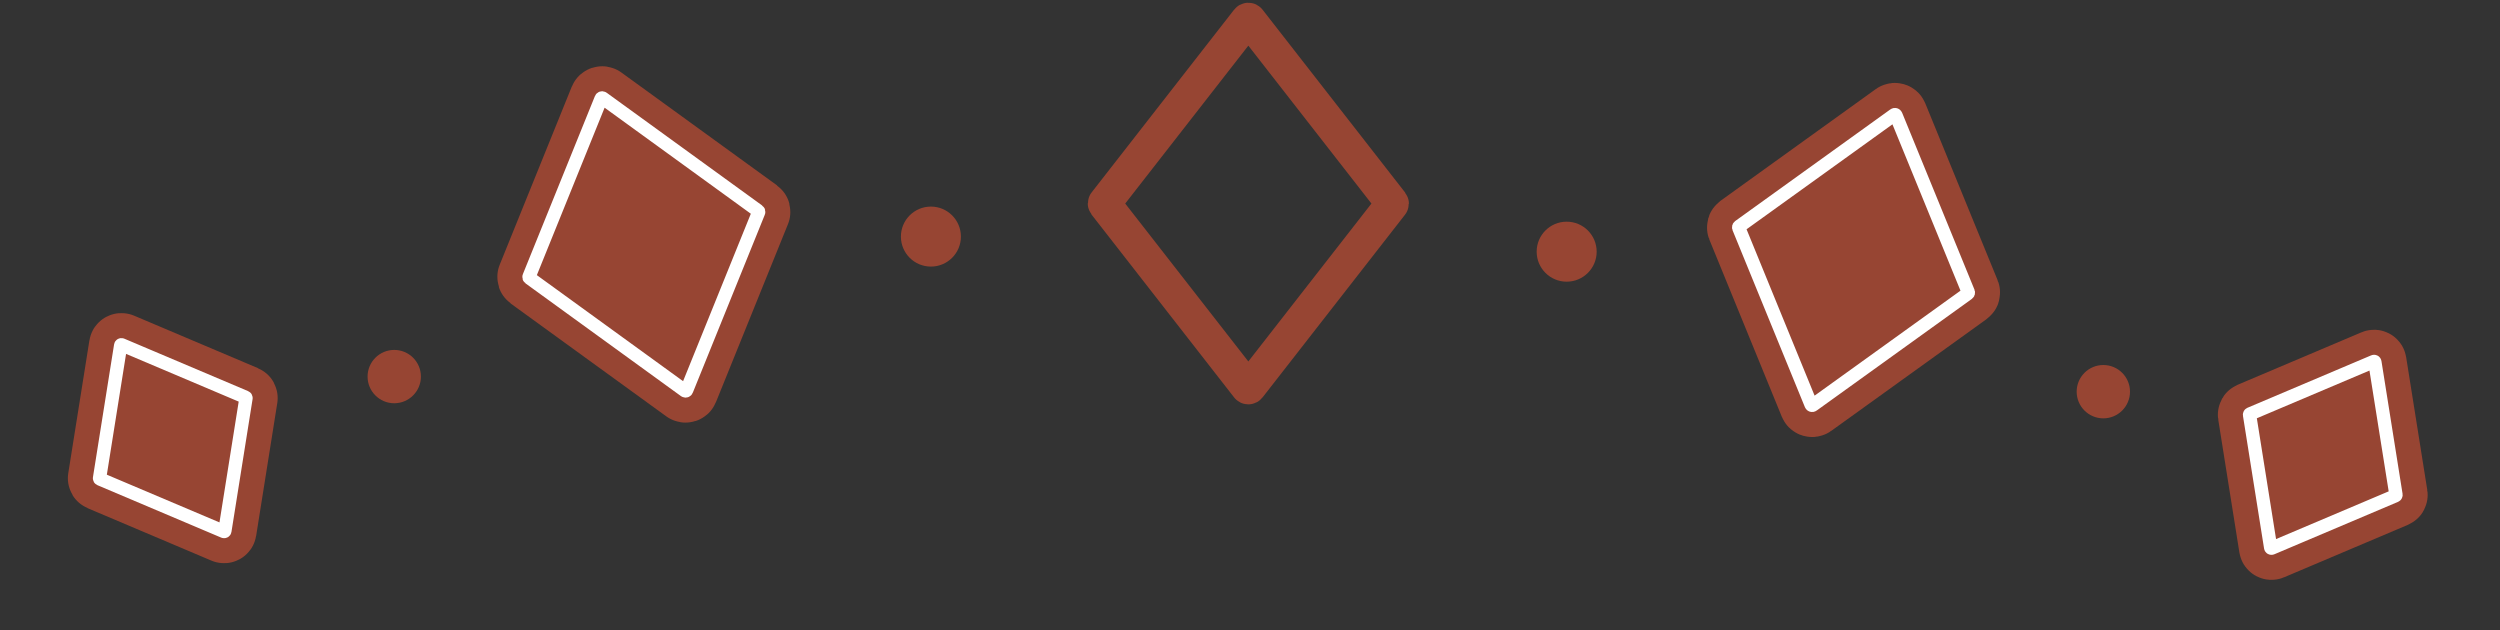 <svg width="750" height="189" viewBox="0 0 750 189" fill="none" xmlns="http://www.w3.org/2000/svg">
    <rect x="0" y="0" width="750" height="189" fill="#333333" stroke="none"/>
    <path d="M374.818 5.972C374.657 5.766 374.343 5.766 374.182 5.972L331.415 60.824C331.304 60.966 331.304 61.163 331.415 61.306L374.182 116.157C374.343 116.363 374.657 116.363 374.818 116.157L417.585 61.306C417.696 61.163 417.696 60.966 417.585 60.824L374.818 5.972Z"
          stroke="#974533" stroke-width="10" stroke-linejoin="round"/>
    <circle cx="9" cy="9" r="9" transform="matrix(-1 0 0 1 478.999 66.505)" fill="#974533"/>
    <circle cx="8" cy="8" r="8" transform="matrix(-1 0 0 1 638.999 109.505)" fill="#974533"/>
    <path d="M712.137 108.446C712.276 108.387 712.436 108.476 712.46 108.625L718.797 148.462C718.813 148.565 718.758 148.665 718.661 148.706L681.52 164.442C681.381 164.501 681.221 164.412 681.197 164.263L674.86 124.426C674.844 124.323 674.9 124.223 674.996 124.183L712.137 108.446Z"
          fill="white" stroke="#974533" stroke-width="19" stroke-linejoin="round"/>
    <path d="M712.137 108.446C712.276 108.387 712.436 108.476 712.46 108.625L718.797 148.462C718.813 148.565 718.758 148.665 718.661 148.706L681.52 164.442C681.381 164.501 681.221 164.412 681.197 164.263L674.86 124.426C674.844 124.323 674.9 124.223 674.996 124.183L712.137 108.446Z"
          fill="#974533" stroke="white" stroke-width="4" stroke-linejoin="round"/>
    <path d="M568.28 34.44C568.454 34.314 568.705 34.386 568.787 34.585L590.499 87.67C590.555 87.808 590.511 87.964 590.39 88.05L543.834 121.547C543.66 121.673 543.409 121.601 543.327 121.401L521.615 68.316C521.559 68.179 521.604 68.023 521.724 67.936L568.28 34.44Z"
          fill="white" stroke="#974533" stroke-width="19" stroke-linejoin="round"/>
    <path d="M568.28 34.44C568.454 34.314 568.705 34.386 568.787 34.585L590.499 87.67C590.555 87.808 590.511 87.964 590.39 88.05L543.834 121.547C543.66 121.673 543.409 121.601 543.327 121.401L521.615 68.316C521.559 68.179 521.604 68.023 521.724 67.936L568.28 34.44Z"
          fill="#974533" stroke="white" stroke-width="4" stroke-linejoin="round"/>
    <circle cx="279.273" cy="70.976" r="9" fill="#974533"/>
    <circle cx="118.273" cy="112.976" r="8" fill="#974533"/>
    <path d="M36.522 103.447C36.383 103.388 36.223 103.477 36.199 103.626L29.861 143.463C29.844 143.566 29.9 143.666 29.996 143.707L67.138 159.442C67.278 159.501 67.438 159.412 67.461 159.263L73.8 119.426C73.816 119.323 73.761 119.223 73.665 119.182L36.522 103.447Z"
          fill="white" stroke="#974533" stroke-width="19" stroke-linejoin="round"/>
    <path d="M36.522 103.447C36.383 103.388 36.223 103.477 36.199 103.626L29.861 143.463C29.844 143.566 29.9 143.666 29.996 143.707L67.138 159.442C67.278 159.501 67.438 159.412 67.461 159.263L73.8 119.426C73.816 119.323 73.761 119.223 73.665 119.182L36.522 103.447Z"
          fill="#974533" stroke="white" stroke-width="4" stroke-linejoin="round"/>
    <path d="M180.833 29.442C180.658 29.315 180.407 29.387 180.326 29.587L158.711 83.007C158.655 83.145 158.701 83.302 158.821 83.389L205.472 117.221C205.647 117.348 205.898 117.276 205.979 117.076L227.593 63.656C227.649 63.518 227.604 63.361 227.484 63.273L180.833 29.442Z"
          fill="white" stroke="#974533" stroke-width="19" stroke-linejoin="round"/>
    <path d="M180.833 29.442C180.658 29.315 180.407 29.387 180.326 29.587L158.711 83.007C158.655 83.145 158.701 83.302 158.821 83.389L205.472 117.221C205.647 117.348 205.898 117.276 205.979 117.076L227.593 63.656C227.649 63.518 227.604 63.361 227.484 63.273L180.833 29.442Z"
          fill="#974533" stroke="white" stroke-width="4" stroke-linejoin="round"/>
</svg>
